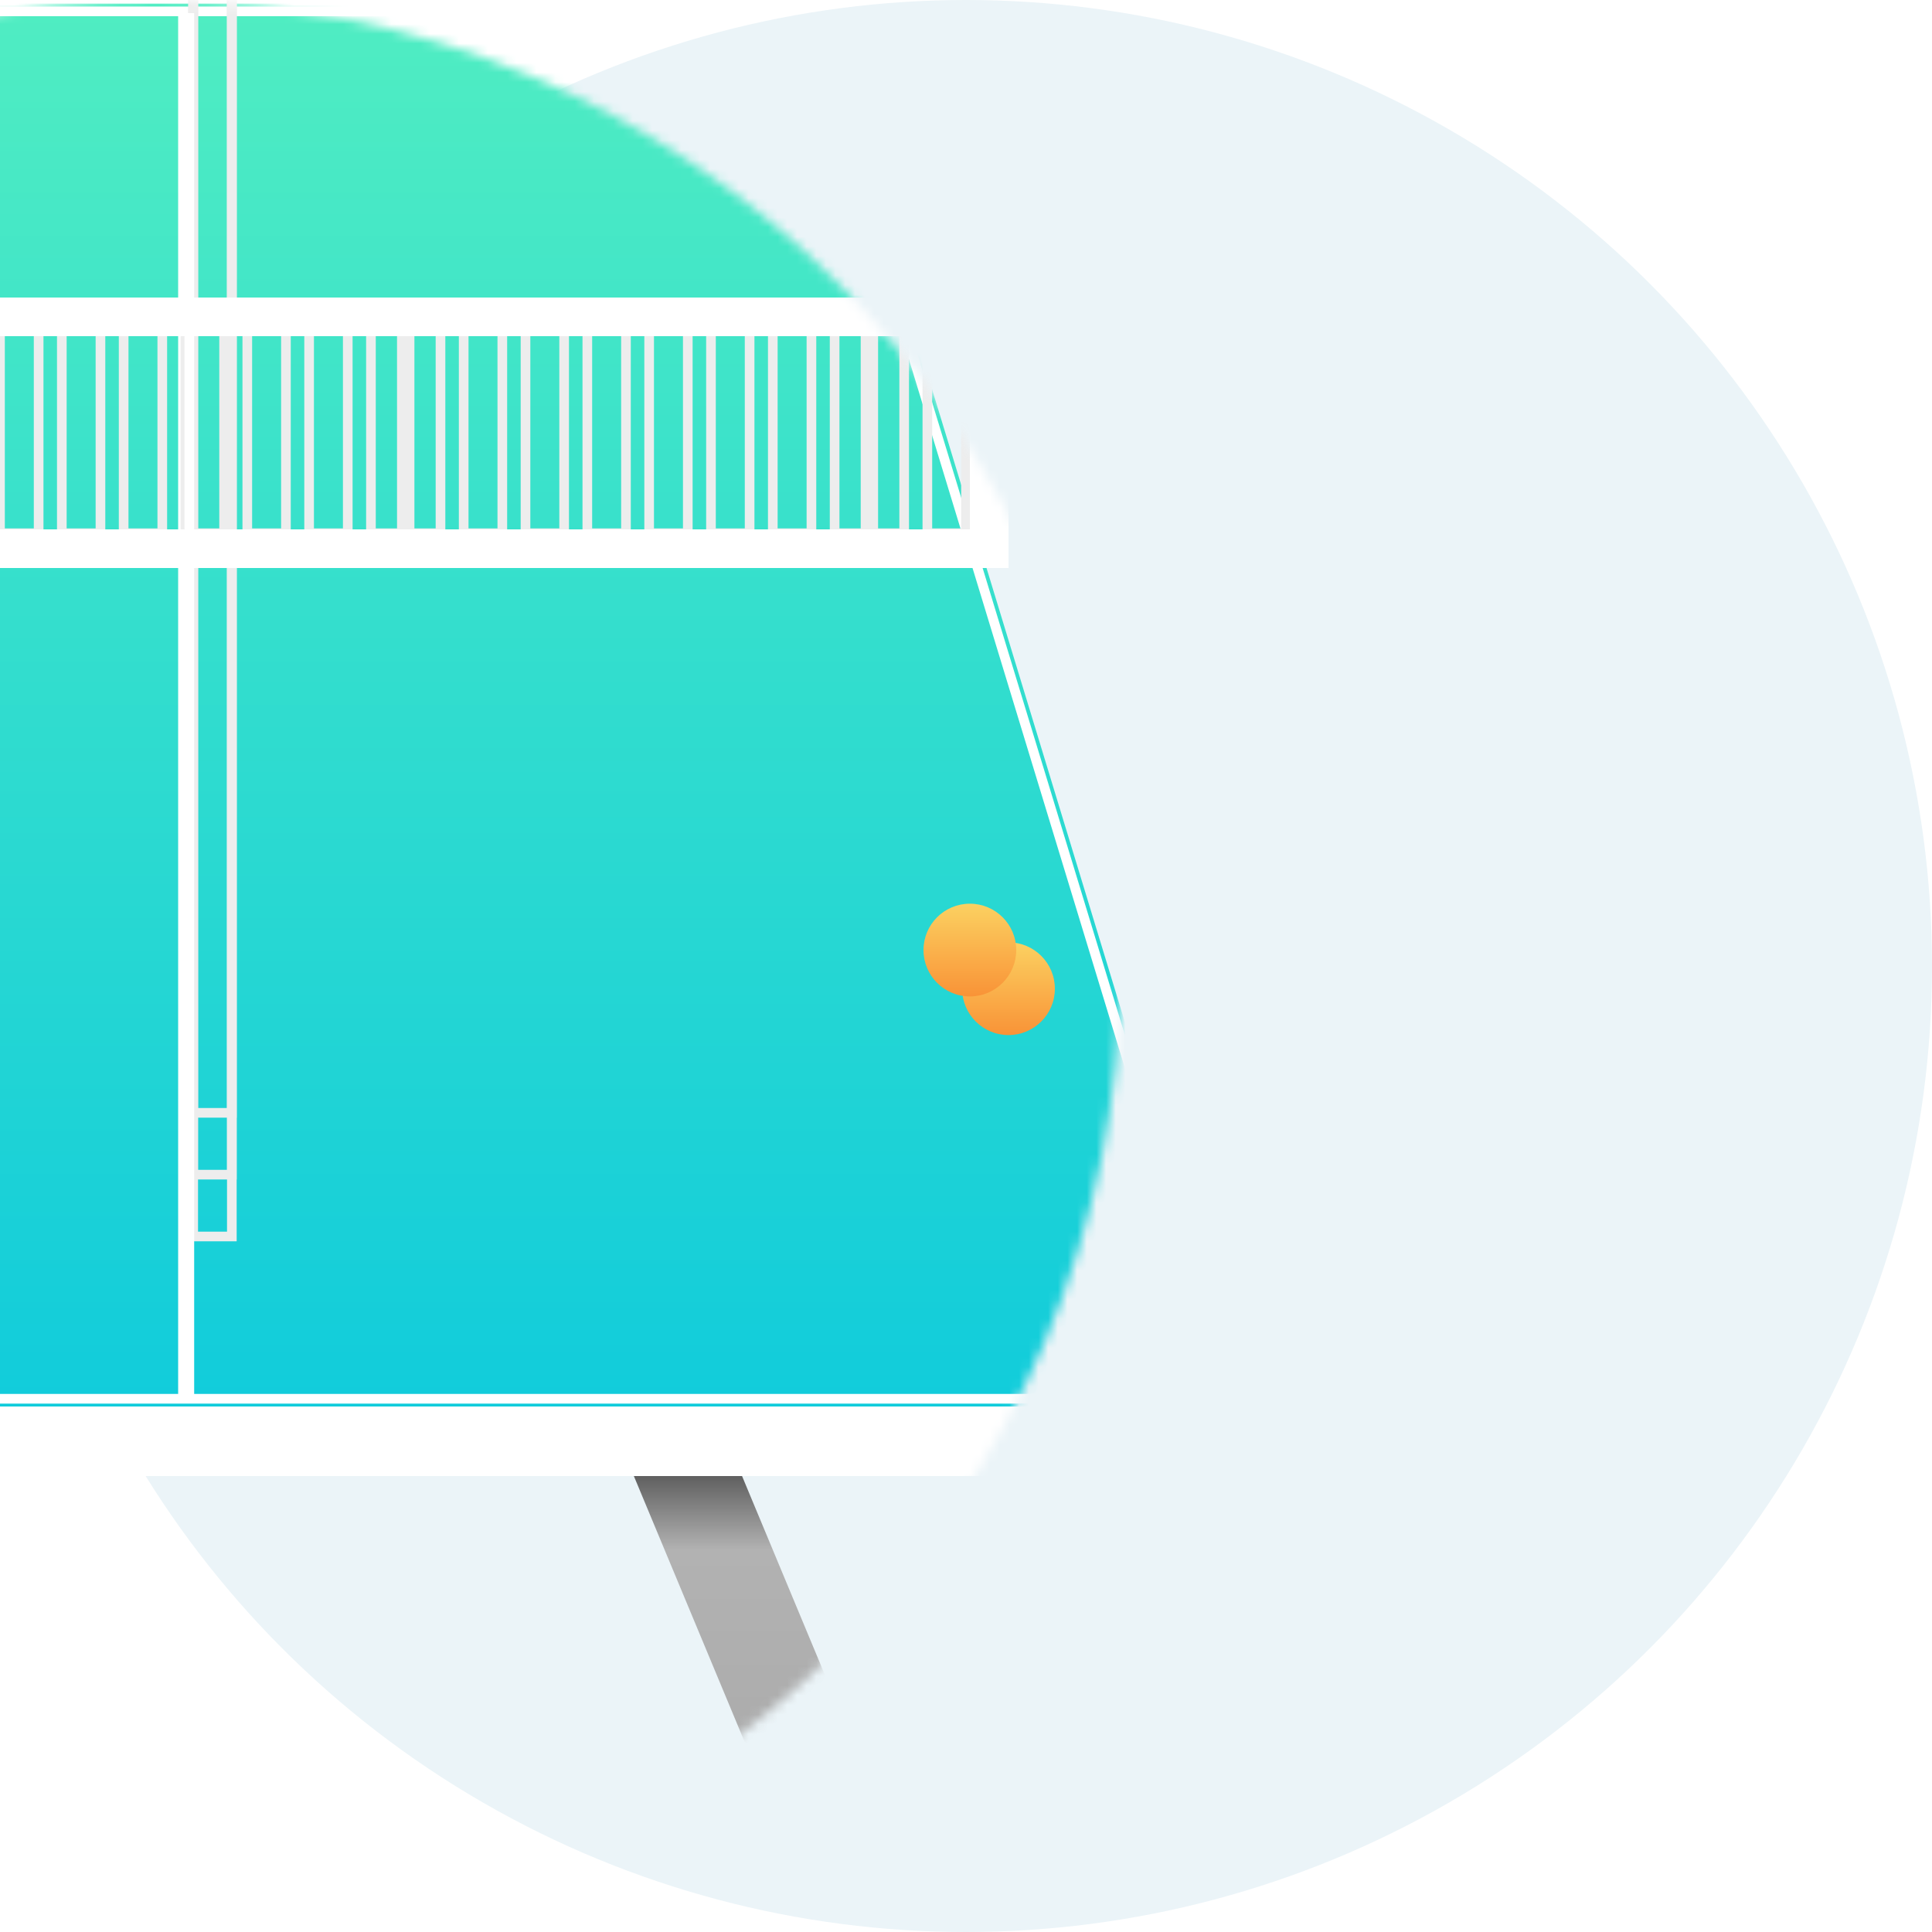<svg width="200" height="200" viewBox="0 0 200 200" xmlns="http://www.w3.org/2000/svg" xmlns:xlink="http://www.w3.org/1999/xlink"><defs><ellipse id="a" cx="100" cy="100" rx="100" ry="100"/><linearGradient x1="50%" y1="100%" x2="50%" y2="17.529%" id="c"><stop stop-color="#ABABAB" offset="0%"/><stop stop-color="#B2B2B2" offset="75.079%"/><stop stop-color="#5D5D5D" offset="100%"/></linearGradient><linearGradient x1="50%" y1="0%" x2="50%" y2="100%" id="d"><stop stop-color="#50EDC2" offset="0%"/><stop stop-color="#11CCDB" offset="100%"/></linearGradient><linearGradient x1="50%" y1="0%" x2="50%" y2="100%" id="e"><stop stop-color="#FB6161" offset="0%"/><stop stop-color="#CC4B44" offset="100%"/></linearGradient><linearGradient x1="50%" y1="0%" x2="50%" y2="100%" id="f"><stop stop-color="#FBD161" offset="0%"/><stop stop-color="#F99337" offset="100%"/></linearGradient><filter x="-50%" y="-50%" width="200%" height="200%" filterUnits="objectBoundingBox" id="g"><feGaussianBlur stdDeviation="6.373 -5.716" in="SourceGraphic" result="blur"/></filter></defs><g fill="none" fill-rule="evenodd"><ellipse fill="#EBF4F8" cx="100" cy="100" rx="100" ry="100"/><mask id="b" fill="#fff"><use xlink:href="#a"/></mask><use xlink:href="#a"/><g transform="translate(-84)" mask="url(#b)"><path d="M173.9 184.2h-11.2l-16-38.4h11.2l16 38.4z" fill="url(#c)"/><path d="M173.694 183.4H162.4l.706 1.6H174.4l-.706-1.6z" fill="#878787"/><path d="M.234 145.6L44.472.376h123.856L212.566 145.6H.234z" fill="url(#d)"/><path d="M.234 145.6v7.2h212.332v-7.2H.234z" fill="#FFF"/><path d="M1.404 144.8L45.154 1.176h122.49L211.397 144.8H1.404zM102.942 144.8V1.176 144.8z" stroke="#FFF"/><g transform="rotate(30 -74.574 452.727)"><path d="M16 45.6h6.4L24 64.8h-9.6L16 45.6z" id="Rectangle-355" fill="#C0A882"/><ellipse id="Oval-172" fill="#DD5C5C" cx="19.2" cy="23.2" rx="19.2" ry="23.2"/></g><g transform="rotate(30 -73.588 450.062)"><path d="M16 45.6h6.4L24 64.8h-9.6L16 45.6z" fill="#C0A882"/><ellipse fill="url(#e)" cx="19.2" cy="23.2" rx="19.2" ry="23.2"/></g><ellipse fill="url(#f)" cx="188.4" cy="102.35" rx="4.8" ry="4.8"/><ellipse fill="url(#f)" filter="url(#g)" cx="184.4" cy="98.35" rx="4.8" ry="4.8"/><path stroke="#EDEDED" d="M104-40.8h4v156h-4z"/><path stroke="#EDEDED" d="M104-34.4h4v156h-4z"/><path stroke="#EDEDED" d="M104-28h4v156h-4zM84 32.8h4v22.4h-4zM90.4 32.8h4v22.4h-4zM96.8 32.8h4v22.4h-4z"/><path stroke="#EDEDED" d="M103.2 32.8h4v22.4h-4zM109.6 32.8h4v22.4h-4zM116 32.8h4v22.4h-4zM122.4 32.8h4v22.4h-4z"/><path stroke="#EDEDED" d="M125.6 32.8h4v22.4h-4zM132 32.8h4v22.4h-4zM138.4 32.8h4v22.4h-4zM144.8 32.8h4v22.4h-4zM151.2 32.8h4v22.4h-4zM157.6 32.8h4v22.4h-4zM164 32.8h4v22.4h-4z"/><path d="M103.6 144.4V1.856" stroke="#FFF" stroke-linecap="square"/><path stroke="#EDEDED" d="M170.4 32.8h4v22.4h-4z"/><path stroke="#EDEDED" d="M173.6 32.8h4v22.4h-4zM180 32.8h4v22.4h-4z"/><path stroke="#FFF" stroke-width="4" d="M26.4 32.8h160v24h-160z"/></g></g></svg>